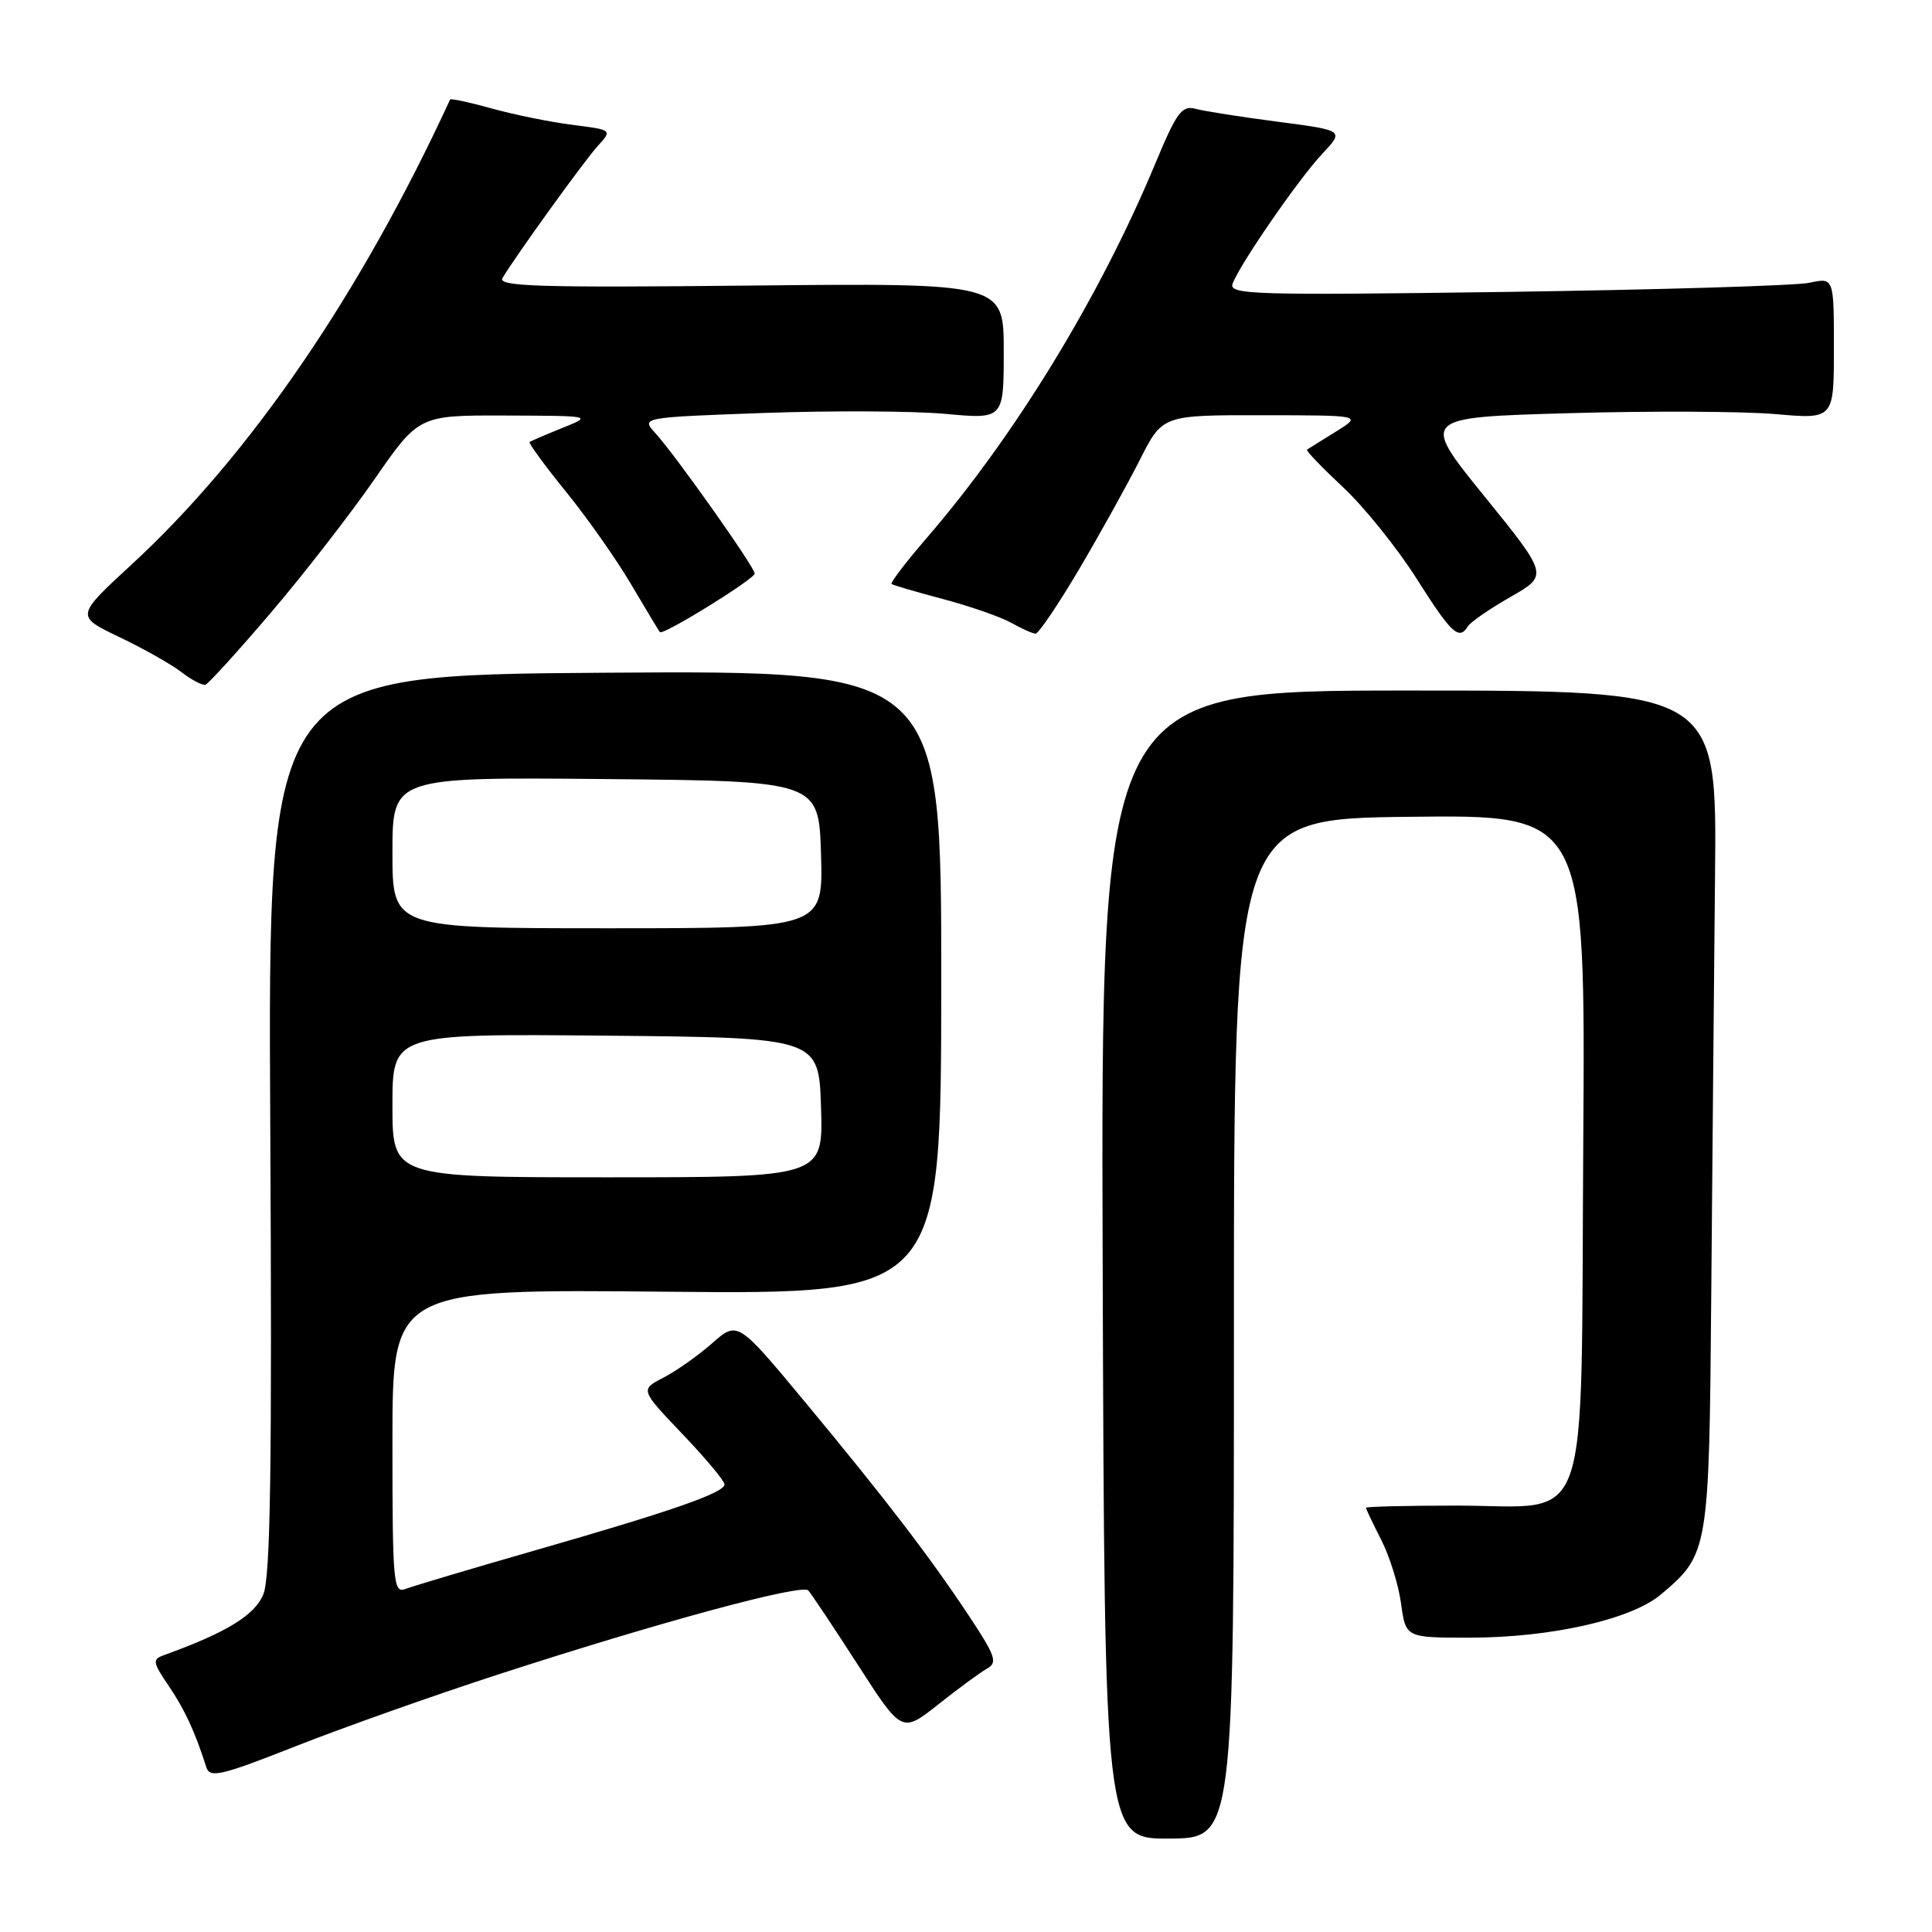 <?xml version="1.0" encoding="UTF-8" standalone="no"?>
<!DOCTYPE svg PUBLIC "-//W3C//DTD SVG 1.1//EN" "http://www.w3.org/Graphics/SVG/1.1/DTD/svg11.dtd" >
<svg xmlns="http://www.w3.org/2000/svg" xmlns:xlink="http://www.w3.org/1999/xlink" version="1.1" viewBox="0 0 256 256">
 <g >
 <path fill="currentColor"
d=" M 163.50 176.03 C 163.50 108.50 163.50 108.50 186.79 108.23 C 210.08 107.96 210.08 107.96 209.79 151.45 C 209.44 204.27 211.11 199.50 192.97 199.50 C 186.39 199.50 181.00 199.63 181.00 199.79 C 181.00 199.95 181.91 201.86 183.02 204.04 C 184.13 206.21 185.32 210.02 185.65 212.50 C 186.27 217.00 186.27 217.00 194.69 217.00 C 205.47 217.00 216.13 214.60 220.06 211.29 C 226.41 205.95 226.47 205.58 226.75 171.50 C 226.89 154.45 227.12 129.47 227.25 116.00 C 227.50 91.50 227.50 91.50 186.68 91.50 C 145.87 91.50 145.87 91.50 146.11 167.59 C 146.36 243.67 146.36 243.67 154.93 243.62 C 163.50 243.57 163.50 243.57 163.50 176.03 Z  M 66.00 221.88 C 87.20 214.99 106.24 209.83 107.10 210.74 C 107.49 211.16 110.44 215.59 113.66 220.58 C 119.50 229.66 119.50 229.66 124.33 225.84 C 126.99 223.73 129.89 221.60 130.79 221.10 C 132.20 220.31 131.92 219.45 128.55 214.35 C 123.33 206.44 117.29 198.56 106.66 185.76 C 97.74 175.02 97.74 175.02 94.36 177.99 C 92.50 179.63 89.59 181.68 87.90 182.55 C 84.83 184.14 84.83 184.14 90.41 190.00 C 93.49 193.22 96.00 196.23 96.00 196.69 C 96.00 197.80 89.00 200.24 70.63 205.51 C 62.31 207.90 54.71 210.17 53.75 210.54 C 52.12 211.17 52.00 209.84 52.00 191.01 C 52.00 170.81 52.00 170.81 88.35 171.16 C 124.70 171.50 124.70 171.50 124.72 130.17 C 124.73 88.84 124.73 88.84 80.12 89.14 C 35.50 89.45 35.50 89.45 35.81 148.86 C 36.06 194.48 35.84 208.97 34.89 211.27 C 33.74 214.04 30.01 216.32 21.76 219.30 C 20.16 219.88 20.21 220.22 22.34 223.37 C 24.46 226.48 25.86 229.51 27.34 234.17 C 27.81 235.63 29.29 235.29 39.19 231.38 C 45.41 228.93 57.47 224.65 66.00 221.88 Z  M 35.81 81.28 C 40.14 76.22 46.34 68.23 49.59 63.55 C 55.50 55.02 55.50 55.02 67.00 55.06 C 78.50 55.10 78.50 55.10 74.50 56.71 C 72.30 57.60 70.36 58.43 70.18 58.57 C 70.00 58.70 72.17 61.67 75.00 65.16 C 77.83 68.64 81.73 74.20 83.67 77.50 C 85.62 80.80 87.31 83.62 87.44 83.76 C 87.87 84.22 100.00 76.72 100.00 76.00 C 100.00 75.15 89.53 60.35 86.85 57.41 C 84.94 55.31 84.94 55.31 101.22 54.72 C 110.18 54.40 120.99 54.45 125.25 54.84 C 133.00 55.55 133.00 55.55 133.00 46.53 C 133.00 37.50 133.00 37.50 99.38 37.84 C 71.45 38.13 65.91 37.96 66.58 36.84 C 68.52 33.64 77.42 21.31 79.20 19.35 C 81.15 17.21 81.15 17.21 75.83 16.54 C 72.90 16.17 68.09 15.19 65.14 14.37 C 62.20 13.55 59.72 13.02 59.64 13.19 C 47.75 38.98 33.11 60.36 17.45 74.79 C 10.02 81.64 10.02 81.64 15.78 84.40 C 18.96 85.91 22.67 88.01 24.03 89.05 C 25.39 90.10 26.83 90.85 27.22 90.73 C 27.62 90.60 31.49 86.35 35.81 81.28 Z  M 142.97 75.46 C 145.74 70.76 149.37 64.23 151.02 60.96 C 154.03 55.00 154.03 55.00 167.26 55.02 C 180.50 55.03 180.50 55.03 177.00 57.20 C 175.07 58.39 173.36 59.47 173.18 59.58 C 173.01 59.70 175.16 61.94 177.96 64.56 C 180.76 67.18 185.14 72.62 187.70 76.66 C 192.34 83.99 193.32 84.90 194.51 82.98 C 194.86 82.42 197.40 80.67 200.16 79.09 C 205.17 76.23 205.17 76.23 196.70 65.77 C 188.22 55.31 188.22 55.31 207.86 54.75 C 218.66 54.44 230.99 54.50 235.25 54.87 C 243.00 55.55 243.00 55.55 243.00 46.16 C 243.00 36.77 243.00 36.77 239.75 37.47 C 237.96 37.85 219.90 38.39 199.61 38.68 C 165.93 39.14 162.77 39.05 163.33 37.57 C 164.37 34.88 172.09 23.70 175.20 20.39 C 178.12 17.28 178.12 17.28 169.31 16.13 C 164.47 15.50 159.56 14.73 158.42 14.42 C 156.61 13.93 155.91 14.87 153.08 21.68 C 145.73 39.34 134.50 57.73 122.78 71.30 C 120.03 74.49 117.94 77.23 118.14 77.38 C 118.34 77.54 121.42 78.44 125.00 79.39 C 128.57 80.34 132.62 81.75 134.00 82.53 C 135.38 83.30 136.82 83.95 137.21 83.96 C 137.60 83.98 140.19 80.16 142.97 75.46 Z  M 52.00 146.48 C 52.00 136.97 52.00 136.97 80.25 137.23 C 108.50 137.50 108.50 137.50 108.79 146.75 C 109.08 156.00 109.08 156.00 80.54 156.00 C 52.00 156.00 52.00 156.00 52.00 146.48 Z  M 52.00 112.98 C 52.00 102.97 52.00 102.97 80.25 103.23 C 108.50 103.50 108.50 103.50 108.79 113.25 C 109.07 123.00 109.07 123.00 80.54 123.00 C 52.00 123.00 52.00 123.00 52.00 112.98 Z "/>
</g>
</svg>